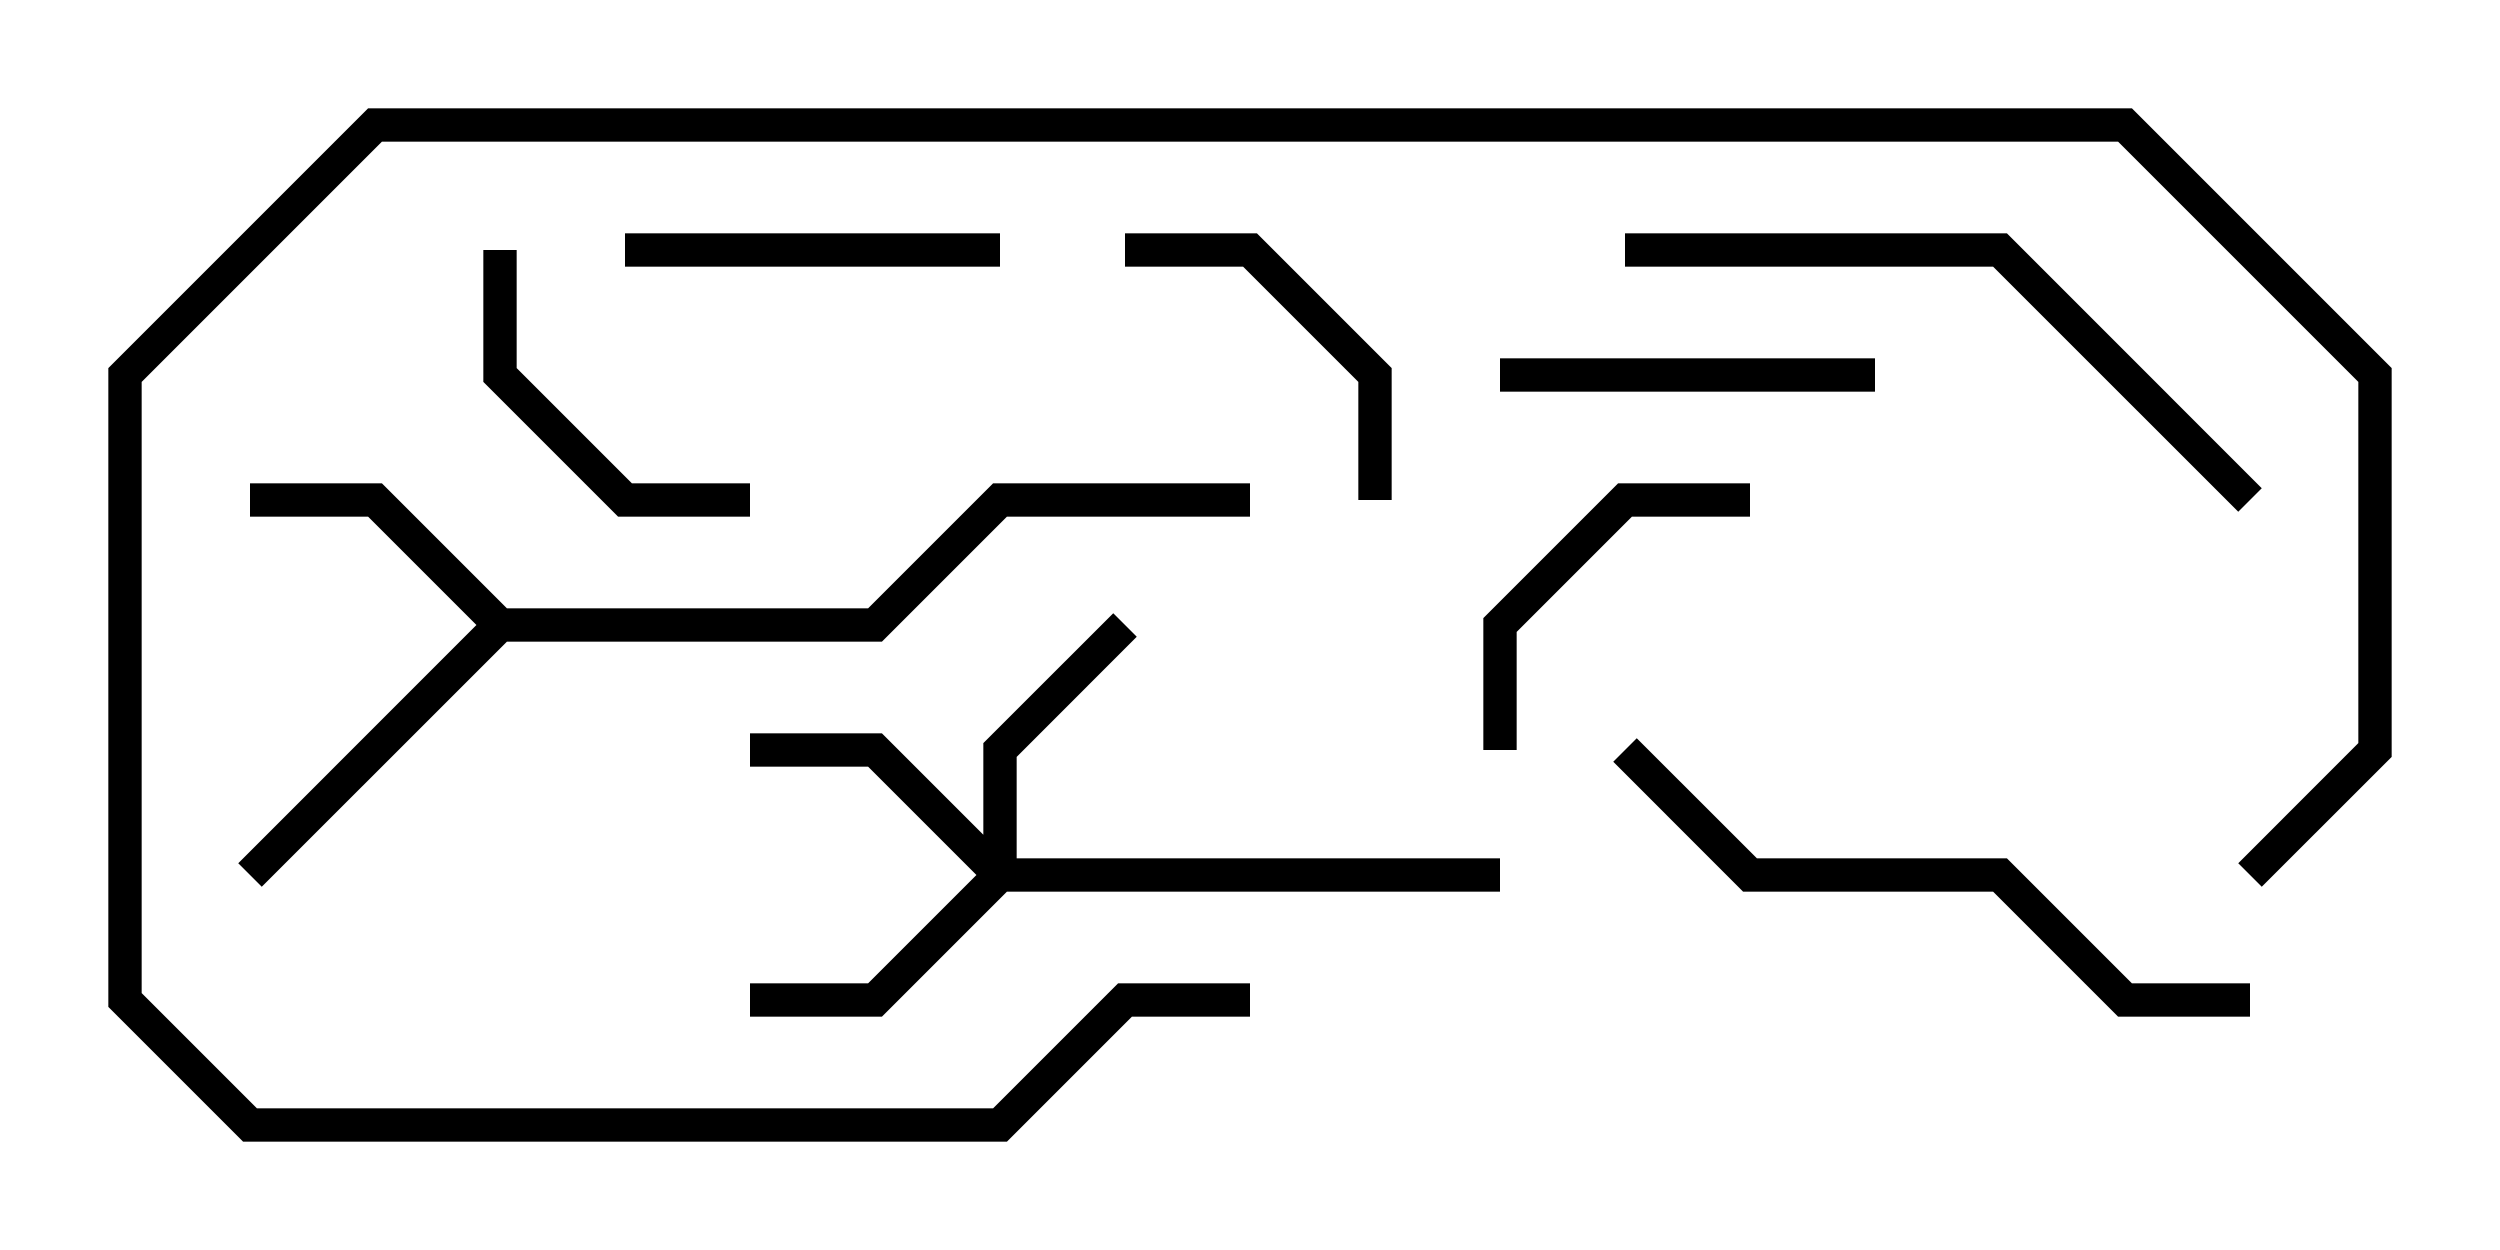 <svg version="1.1" width="30" height="15" xmlns="http://www.w3.org/2000/svg"><path d="M6.083,7.3L10.417,7.3L11.917,5.8L15,5.8L15,6.2L12.083,6.2L10.583,7.7L6.083,7.7L3.141,10.641L2.859,10.359L5.717,7.5L4.417,6.2L3,6.2L3,5.8L4.583,5.8z" stroke="none"/><path d="M11.8,10.017L11.8,8.917L13.359,7.359L13.641,7.641L12.2,9.083L12.2,10.3L18,10.3L18,10.7L12.083,10.7L10.583,12.2L9,12.2L9,11.8L10.417,11.8L11.717,10.5L10.417,9.2L9,9.2L9,8.8L10.583,8.8z" stroke="none"/><path d="M5.8,3L6.2,3L6.2,4.417L7.583,5.8L9,5.8L9,6.2L7.417,6.2L5.8,4.583z" stroke="none"/><path d="M18.2,9L17.8,9L17.8,7.417L19.417,5.8L21,5.8L21,6.2L19.583,6.2L18.2,7.583z" stroke="none"/><path d="M13.5,3.2L13.5,2.8L15.083,2.8L16.7,4.417L16.7,6L16.3,6L16.3,4.583L14.917,3.2z" stroke="none"/><path d="M12,2.8L12,3.2L7.5,3.2L7.5,2.8z" stroke="none"/><path d="M22.5,4.3L22.5,4.7L18,4.7L18,4.3z" stroke="none"/><path d="M27,11.8L27,12.2L25.417,12.2L23.917,10.7L20.917,10.7L19.359,9.141L19.641,8.859L21.083,10.3L24.083,10.3L25.583,11.8z" stroke="none"/><path d="M19.5,3.2L19.5,2.8L24.083,2.8L27.141,5.859L26.859,6.141L23.917,3.2z" stroke="none"/><path d="M27.141,10.641L26.859,10.359L28.3,8.917L28.3,4.583L25.417,1.7L4.583,1.7L1.7,4.583L1.7,11.917L3.083,13.3L11.917,13.3L13.417,11.8L15,11.8L15,12.2L13.583,12.2L12.083,13.7L2.917,13.7L1.3,12.083L1.3,4.417L4.417,1.3L25.583,1.3L28.7,4.417L28.7,9.083z" stroke="none"/></svg>